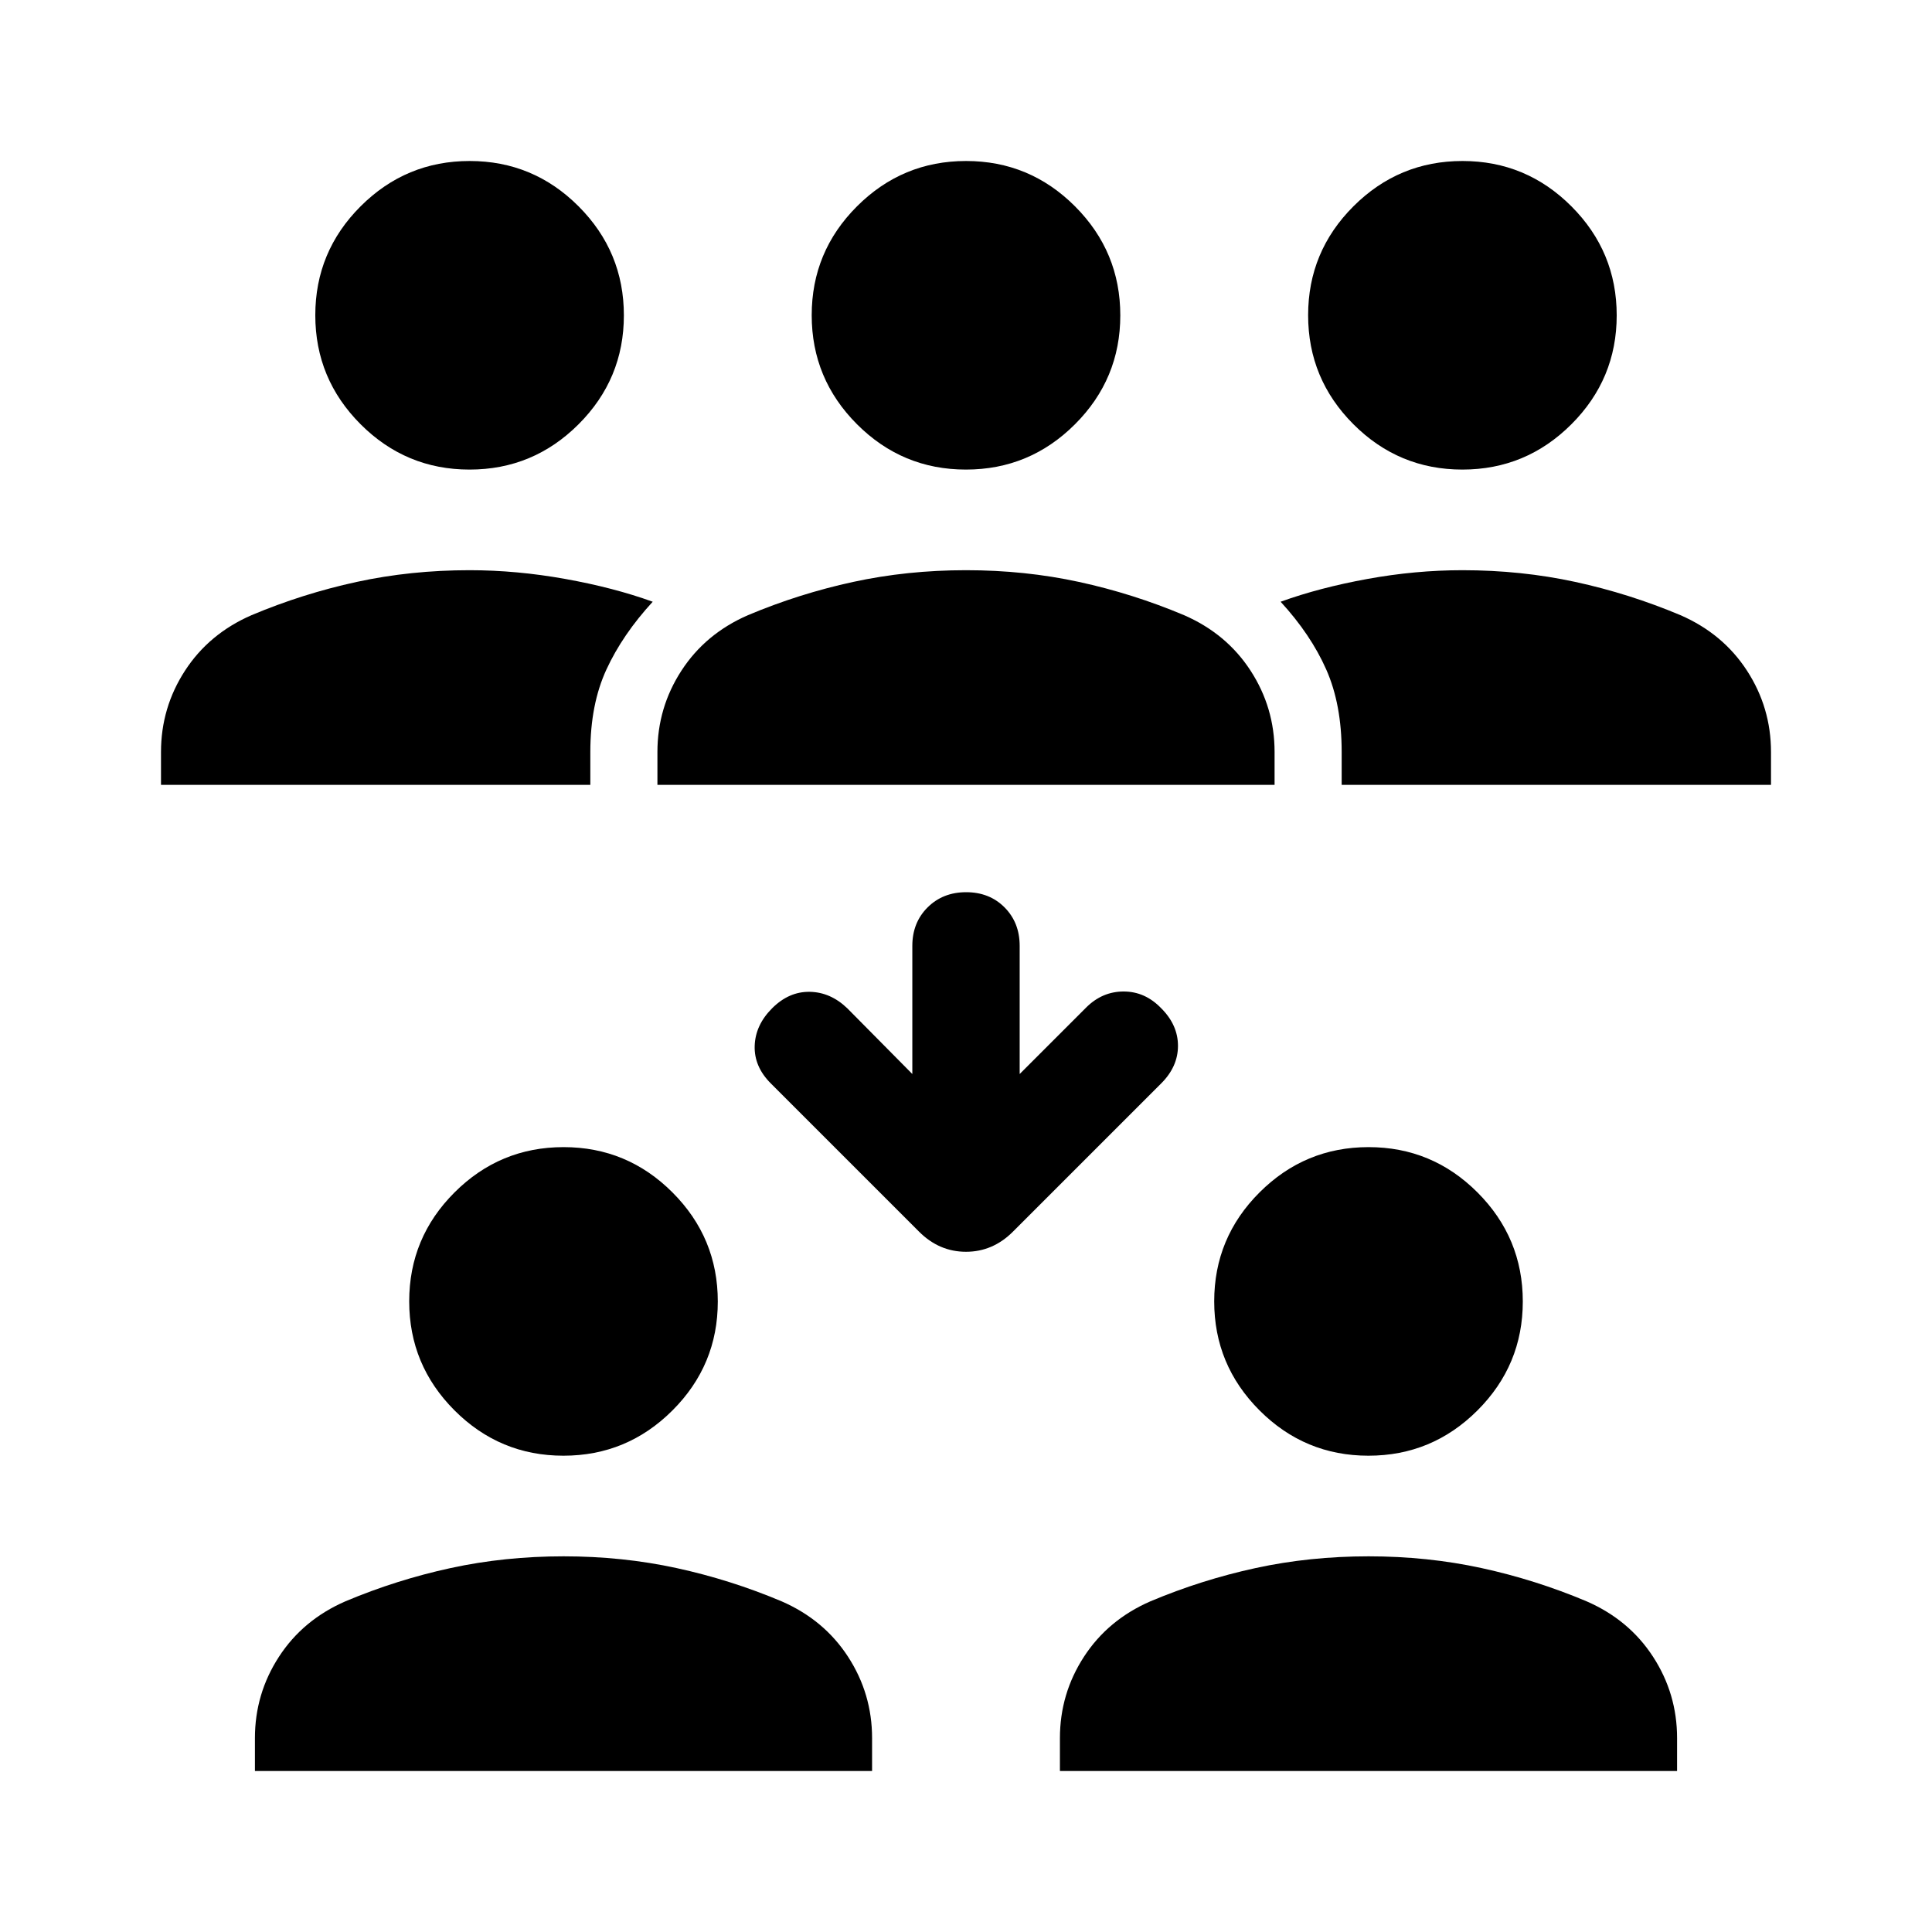 <svg xmlns="http://www.w3.org/2000/svg" viewBox="0 -960 960 960" width="32" height="32"><path d="M126.67-80v-16.33q0-22.06 11.94-40.44 11.93-18.37 33.06-27.56 25.38-10.68 52.23-16.51 26.85-5.83 56.14-5.83t56.11 5.83q26.83 5.83 52.18 16.51 21.13 9.19 33.06 27.56 11.94 18.38 11.94 40.44V-80H126.67Zm400 0v-16.33q0-22.06 11.94-40.44 11.93-18.37 33.06-27.56 25.38-10.68 52.23-16.51 26.85-5.83 56.14-5.83t56.11 5.83q26.83 5.83 52.18 16.51 21.13 9.19 33.06 27.56 11.94 18.38 11.94 40.44V-80H526.67Zm-246.7-156.67q-31.64 0-54.14-22.53t-22.5-54.16q0-31.64 22.53-54.14t54.17-22.5q31.64 0 54.14 22.53t22.5 54.17q0 31.63-22.53 54.13-22.53 22.5-54.17 22.5Zm400 0q-31.64 0-54.14-22.53t-22.5-54.16q0-31.64 22.53-54.14t54.17-22.5q31.64 0 54.14 22.53t22.5 54.17q0 31.63-22.53 54.13-22.53 22.5-54.17 22.5Zm-173.3-189.66 33-33q8-8 18.66-8 10.67 0 18.67 8.33 8.33 8.33 8.33 18.67 0 10.33-8.33 18.66L503.33-348q-10 10-23.33 10-13.33 0-23.33-10L383-421.67q-8.33-8.33-8-18.66.33-10.34 8.67-18.67 8.33-8.33 18.66-8.17Q412.67-467 421-459l32.33 32.67V-490q0-11.56 7.58-19.11 7.58-7.56 19.17-7.56 11.59 0 19.09 7.56 7.5 7.55 7.5 19.11v63.67ZM80-570v-16.33q0-22.06 11.94-40.44 11.94-18.37 33.06-27.56 25.38-10.68 52.21-16.51 26.84-5.83 56.12-5.83 23.34 0 47.5 4.34Q305-668 324.33-661q-15 16.33-23 33.67-8 17.33-8 41V-570H80Zm246.67 0v-16.33q0-22.06 11.94-40.44 11.93-18.37 33.06-27.56 25.38-10.68 52.23-16.51 26.85-5.83 56.14-5.83t56.11 5.83q26.83 5.83 52.18 16.51 21.13 9.19 33.06 27.56 11.94 18.38 11.94 40.44V-570H326.67Zm340 0v-16.33q0-23.67-7.67-41-7.67-17.34-22.67-33.67 19.34-7 43.17-11.33 23.83-4.34 47.17-4.34 29.28 0 56.12 5.83 26.83 5.83 52.21 16.51 21.12 9.19 33.06 27.56Q880-608.39 880-586.33V-570H666.67ZM233.3-726.67q-31.63 0-54.13-22.53-22.5-22.53-22.5-54.16 0-31.64 22.53-54.14t54.16-22.5q31.64 0 54.14 22.53T310-803.3q0 31.63-22.53 54.13-22.53 22.5-54.17 22.5Zm246.67 0q-31.64 0-54.14-22.53t-22.5-54.16q0-31.64 22.53-54.14t54.17-22.5q31.64 0 54.14 22.53t22.5 54.17q0 31.63-22.53 54.13-22.53 22.5-54.17 22.5Zm246.67 0q-31.64 0-54.14-22.53T650-803.36q0-31.64 22.53-54.14T726.7-880q31.63 0 54.13 22.53 22.5 22.53 22.5 54.17 0 31.63-22.53 54.13-22.53 22.5-54.16 22.5Z"/></svg>